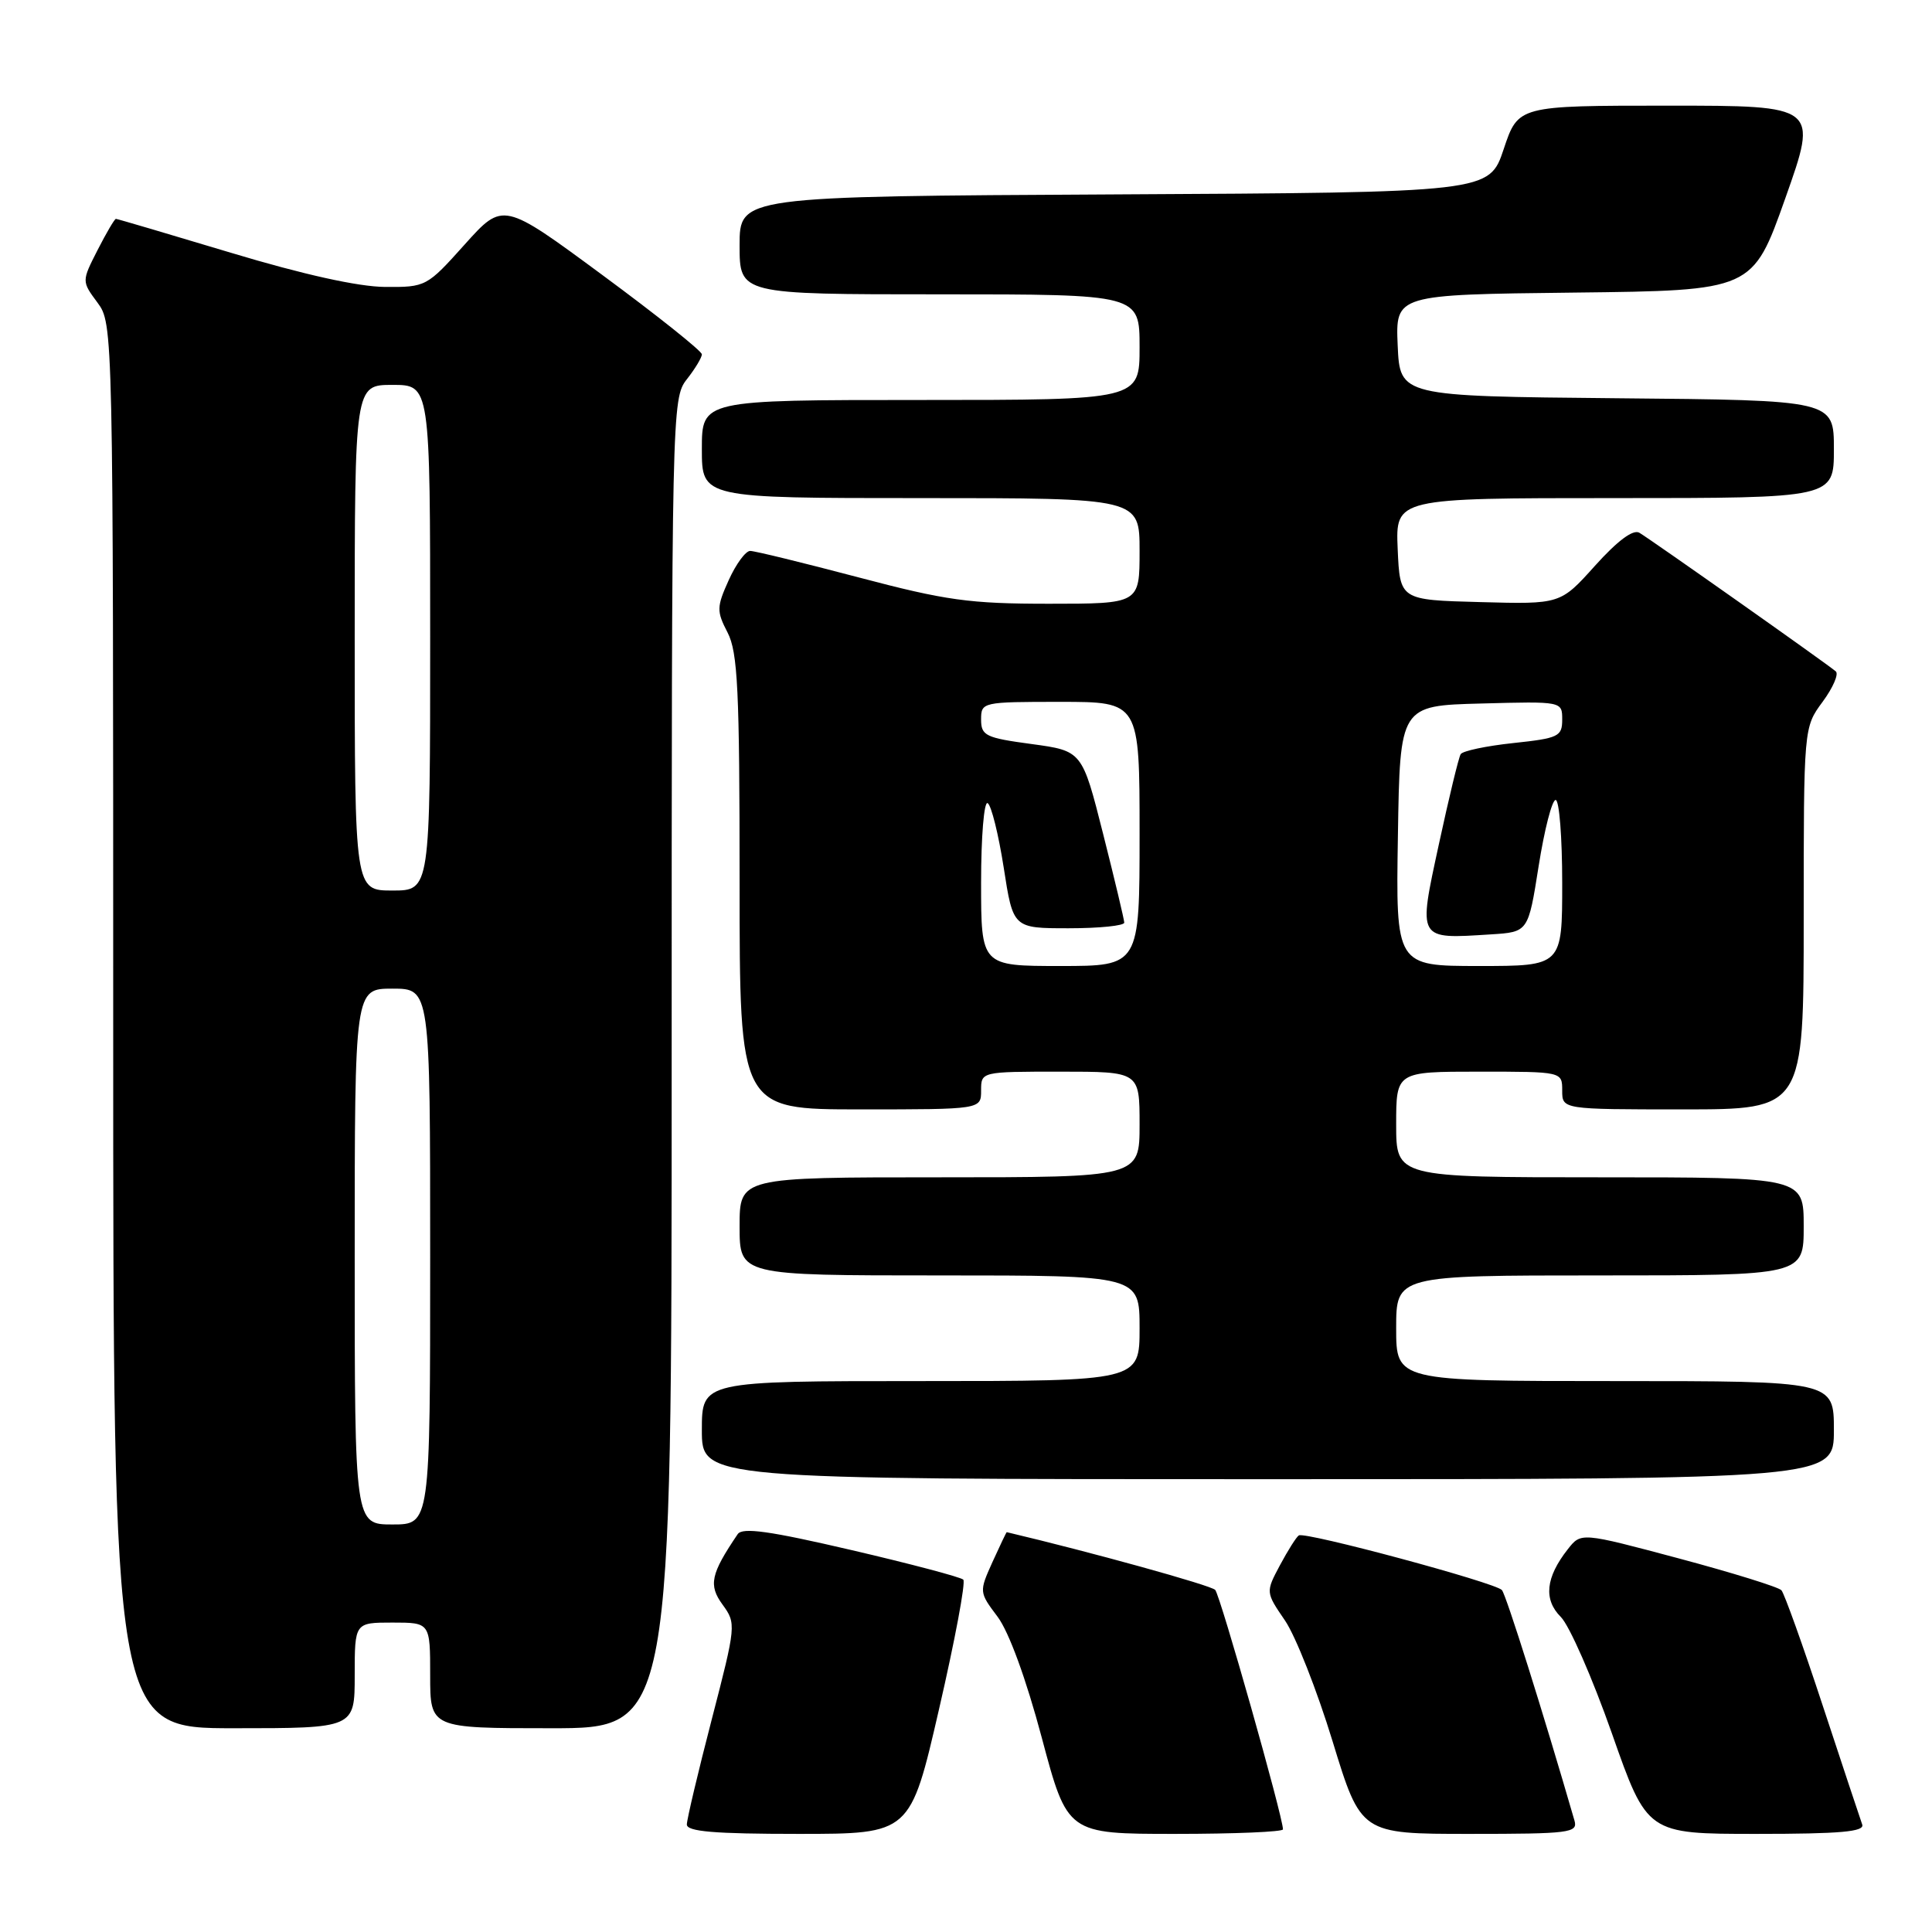 <?xml version="1.0" encoding="UTF-8" standalone="no"?>
<!DOCTYPE svg PUBLIC "-//W3C//DTD SVG 1.1//EN" "http://www.w3.org/Graphics/SVG/1.1/DTD/svg11.dtd" >
<svg xmlns="http://www.w3.org/2000/svg" xmlns:xlink="http://www.w3.org/1999/xlink" version="1.1" viewBox="0 0 256 256">
 <g >
 <path fill="currentColor"
d=" M 124.43 226.46 C 126.53 217.36 127.98 209.64 127.64 209.31 C 127.31 208.98 120.63 207.21 112.81 205.39 C 101.96 202.86 98.38 202.36 97.75 203.28 C 94.17 208.57 93.85 210.03 95.75 212.63 C 97.56 215.12 97.54 215.37 94.31 227.83 C 92.50 234.80 91.02 241.06 91.01 241.75 C 91.00 242.69 94.62 243.00 105.81 243.00 C 120.62 243.00 120.62 243.00 124.43 226.46 Z  M 170.00 242.40 C 170.00 240.74 161.69 211.39 161.02 210.67 C 160.45 210.06 144.49 205.64 133.40 203.02 C 133.35 203.01 132.50 204.79 131.51 206.97 C 129.73 210.93 129.73 210.96 132.18 214.22 C 133.69 216.23 135.96 222.45 138.04 230.25 C 141.44 243.00 141.44 243.00 155.72 243.00 C 163.57 243.00 170.00 242.73 170.00 242.40 Z  M 208.63 241.25 C 204.48 226.92 199.57 211.33 199.01 210.69 C 198.12 209.70 172.93 202.92 172.10 203.45 C 171.77 203.66 170.65 205.44 169.60 207.40 C 167.70 210.97 167.70 210.97 170.27 214.73 C 171.68 216.80 174.52 224.01 176.58 230.75 C 180.33 243.00 180.33 243.00 194.73 243.00 C 207.98 243.00 209.09 242.86 208.63 241.25 Z  M 246.75 241.75 C 246.50 241.06 244.15 233.97 241.52 226.00 C 238.90 218.03 236.43 211.15 236.05 210.72 C 235.66 210.29 229.53 208.39 222.42 206.49 C 209.50 203.04 209.50 203.04 207.75 205.27 C 204.80 209.02 204.50 211.94 206.82 214.26 C 207.96 215.40 211.00 222.34 213.58 229.67 C 218.26 243.00 218.26 243.00 232.74 243.00 C 243.90 243.00 247.11 242.71 246.75 241.75 Z  M 47.00 222.00 C 47.00 215.00 47.00 215.00 52.00 215.00 C 57.00 215.00 57.00 215.00 57.00 222.00 C 57.00 229.00 57.00 229.00 73.00 229.00 C 89.00 229.00 89.00 229.00 89.00 140.91 C 89.00 54.33 89.03 52.77 91.00 50.27 C 92.10 48.87 93.00 47.38 93.00 46.95 C 93.00 46.52 87.07 41.79 79.83 36.45 C 66.66 26.73 66.66 26.73 61.58 32.39 C 56.56 37.99 56.44 38.06 51.00 38.02 C 47.46 37.99 40.18 36.38 30.59 33.49 C 22.38 31.02 15.53 29.00 15.36 29.00 C 15.18 29.00 14.09 30.86 12.93 33.13 C 10.82 37.27 10.82 37.27 12.91 40.09 C 14.99 42.91 15.00 43.17 15.00 135.96 C 15.00 229.00 15.00 229.00 31.00 229.00 C 47.00 229.00 47.00 229.00 47.00 222.00 Z  M 243.00 189.50 C 243.00 183.00 243.00 183.00 214.00 183.00 C 185.00 183.00 185.00 183.00 185.00 176.00 C 185.00 169.00 185.00 169.00 212.00 169.00 C 239.00 169.00 239.00 169.00 239.00 162.50 C 239.00 156.00 239.00 156.00 212.00 156.00 C 185.00 156.00 185.00 156.00 185.00 149.00 C 185.00 142.00 185.00 142.00 196.00 142.00 C 207.00 142.00 207.00 142.00 207.00 144.50 C 207.00 147.00 207.00 147.00 223.00 147.00 C 239.00 147.00 239.00 147.00 239.00 121.69 C 239.00 96.39 239.00 96.39 241.50 93.00 C 242.88 91.13 243.67 89.31 243.25 88.96 C 242.09 87.96 218.66 71.43 217.22 70.59 C 216.39 70.11 214.33 71.65 211.35 74.96 C 206.76 80.07 206.76 80.07 196.13 79.78 C 185.50 79.50 185.50 79.50 185.20 72.75 C 184.91 66.00 184.91 66.00 213.95 66.00 C 243.00 66.00 243.00 66.00 243.00 59.52 C 243.00 53.03 243.00 53.03 214.25 52.77 C 185.50 52.50 185.50 52.50 185.20 45.77 C 184.91 39.04 184.91 39.04 208.57 38.77 C 232.23 38.50 232.23 38.50 236.57 26.25 C 240.91 14.00 240.91 14.00 221.04 14.00 C 201.17 14.00 201.17 14.00 199.25 19.75 C 197.33 25.50 197.33 25.50 147.67 25.76 C 98.00 26.02 98.00 26.02 98.00 32.51 C 98.00 39.00 98.00 39.00 124.50 39.00 C 151.00 39.00 151.00 39.00 151.00 46.00 C 151.00 53.00 151.00 53.00 122.00 53.00 C 93.00 53.00 93.00 53.00 93.00 59.50 C 93.00 66.00 93.00 66.00 122.00 66.00 C 151.00 66.00 151.00 66.00 151.00 73.00 C 151.00 80.00 151.00 80.00 138.99 80.00 C 128.46 80.00 125.36 79.57 113.74 76.50 C 106.46 74.58 100.01 73.00 99.40 73.00 C 98.80 73.00 97.52 74.74 96.56 76.87 C 94.95 80.44 94.94 80.98 96.41 83.82 C 97.76 86.44 98.00 91.41 98.00 116.95 C 98.00 147.00 98.00 147.00 114.00 147.00 C 130.00 147.00 130.00 147.00 130.00 144.50 C 130.00 142.00 130.00 142.00 140.50 142.00 C 151.00 142.00 151.00 142.00 151.00 149.00 C 151.00 156.00 151.00 156.00 124.50 156.00 C 98.00 156.00 98.00 156.00 98.00 162.50 C 98.00 169.00 98.00 169.00 124.50 169.00 C 151.00 169.00 151.00 169.00 151.00 176.00 C 151.00 183.00 151.00 183.00 122.00 183.00 C 93.00 183.00 93.00 183.00 93.00 189.50 C 93.00 196.00 93.00 196.00 168.00 196.00 C 243.00 196.00 243.00 196.00 243.00 189.50 Z  M 47.00 166.50 C 47.00 131.00 47.00 131.00 52.00 131.00 C 57.00 131.00 57.00 131.00 57.00 166.50 C 57.00 202.00 57.00 202.00 52.00 202.00 C 47.00 202.00 47.00 202.00 47.00 166.50 Z  M 47.00 84.50 C 47.00 51.00 47.00 51.00 52.00 51.00 C 57.00 51.00 57.00 51.00 57.00 84.50 C 57.00 118.00 57.00 118.00 52.00 118.00 C 47.00 118.00 47.00 118.00 47.00 84.50 Z  M 130.00 116.94 C 130.00 110.86 130.39 106.13 130.87 106.42 C 131.36 106.72 132.31 110.57 133.00 114.98 C 134.24 123.00 134.24 123.00 141.62 123.00 C 145.68 123.00 148.99 122.66 148.97 122.25 C 148.96 121.84 147.70 116.55 146.17 110.50 C 143.39 99.50 143.39 99.50 136.70 98.59 C 130.60 97.77 130.00 97.48 130.00 95.34 C 130.00 93.03 130.16 93.00 140.50 93.00 C 151.00 93.00 151.00 93.00 151.00 110.50 C 151.00 128.00 151.00 128.00 140.50 128.00 C 130.00 128.00 130.00 128.00 130.00 116.94 Z  M 185.23 110.75 C 185.50 93.50 185.50 93.50 196.25 93.22 C 207.00 92.93 207.00 92.93 207.00 95.35 C 207.00 97.59 206.52 97.82 200.51 98.46 C 196.94 98.84 193.81 99.50 193.55 99.93 C 193.28 100.35 191.99 105.72 190.66 111.86 C 187.89 124.67 187.76 124.43 197.56 123.81 C 202.50 123.50 202.50 123.50 203.88 114.75 C 204.64 109.94 205.65 106.00 206.13 106.00 C 206.61 106.00 207.00 110.95 207.00 117.00 C 207.00 128.00 207.00 128.00 195.98 128.00 C 184.95 128.00 184.95 128.00 185.23 110.75 Z "/>
</g>
</svg>